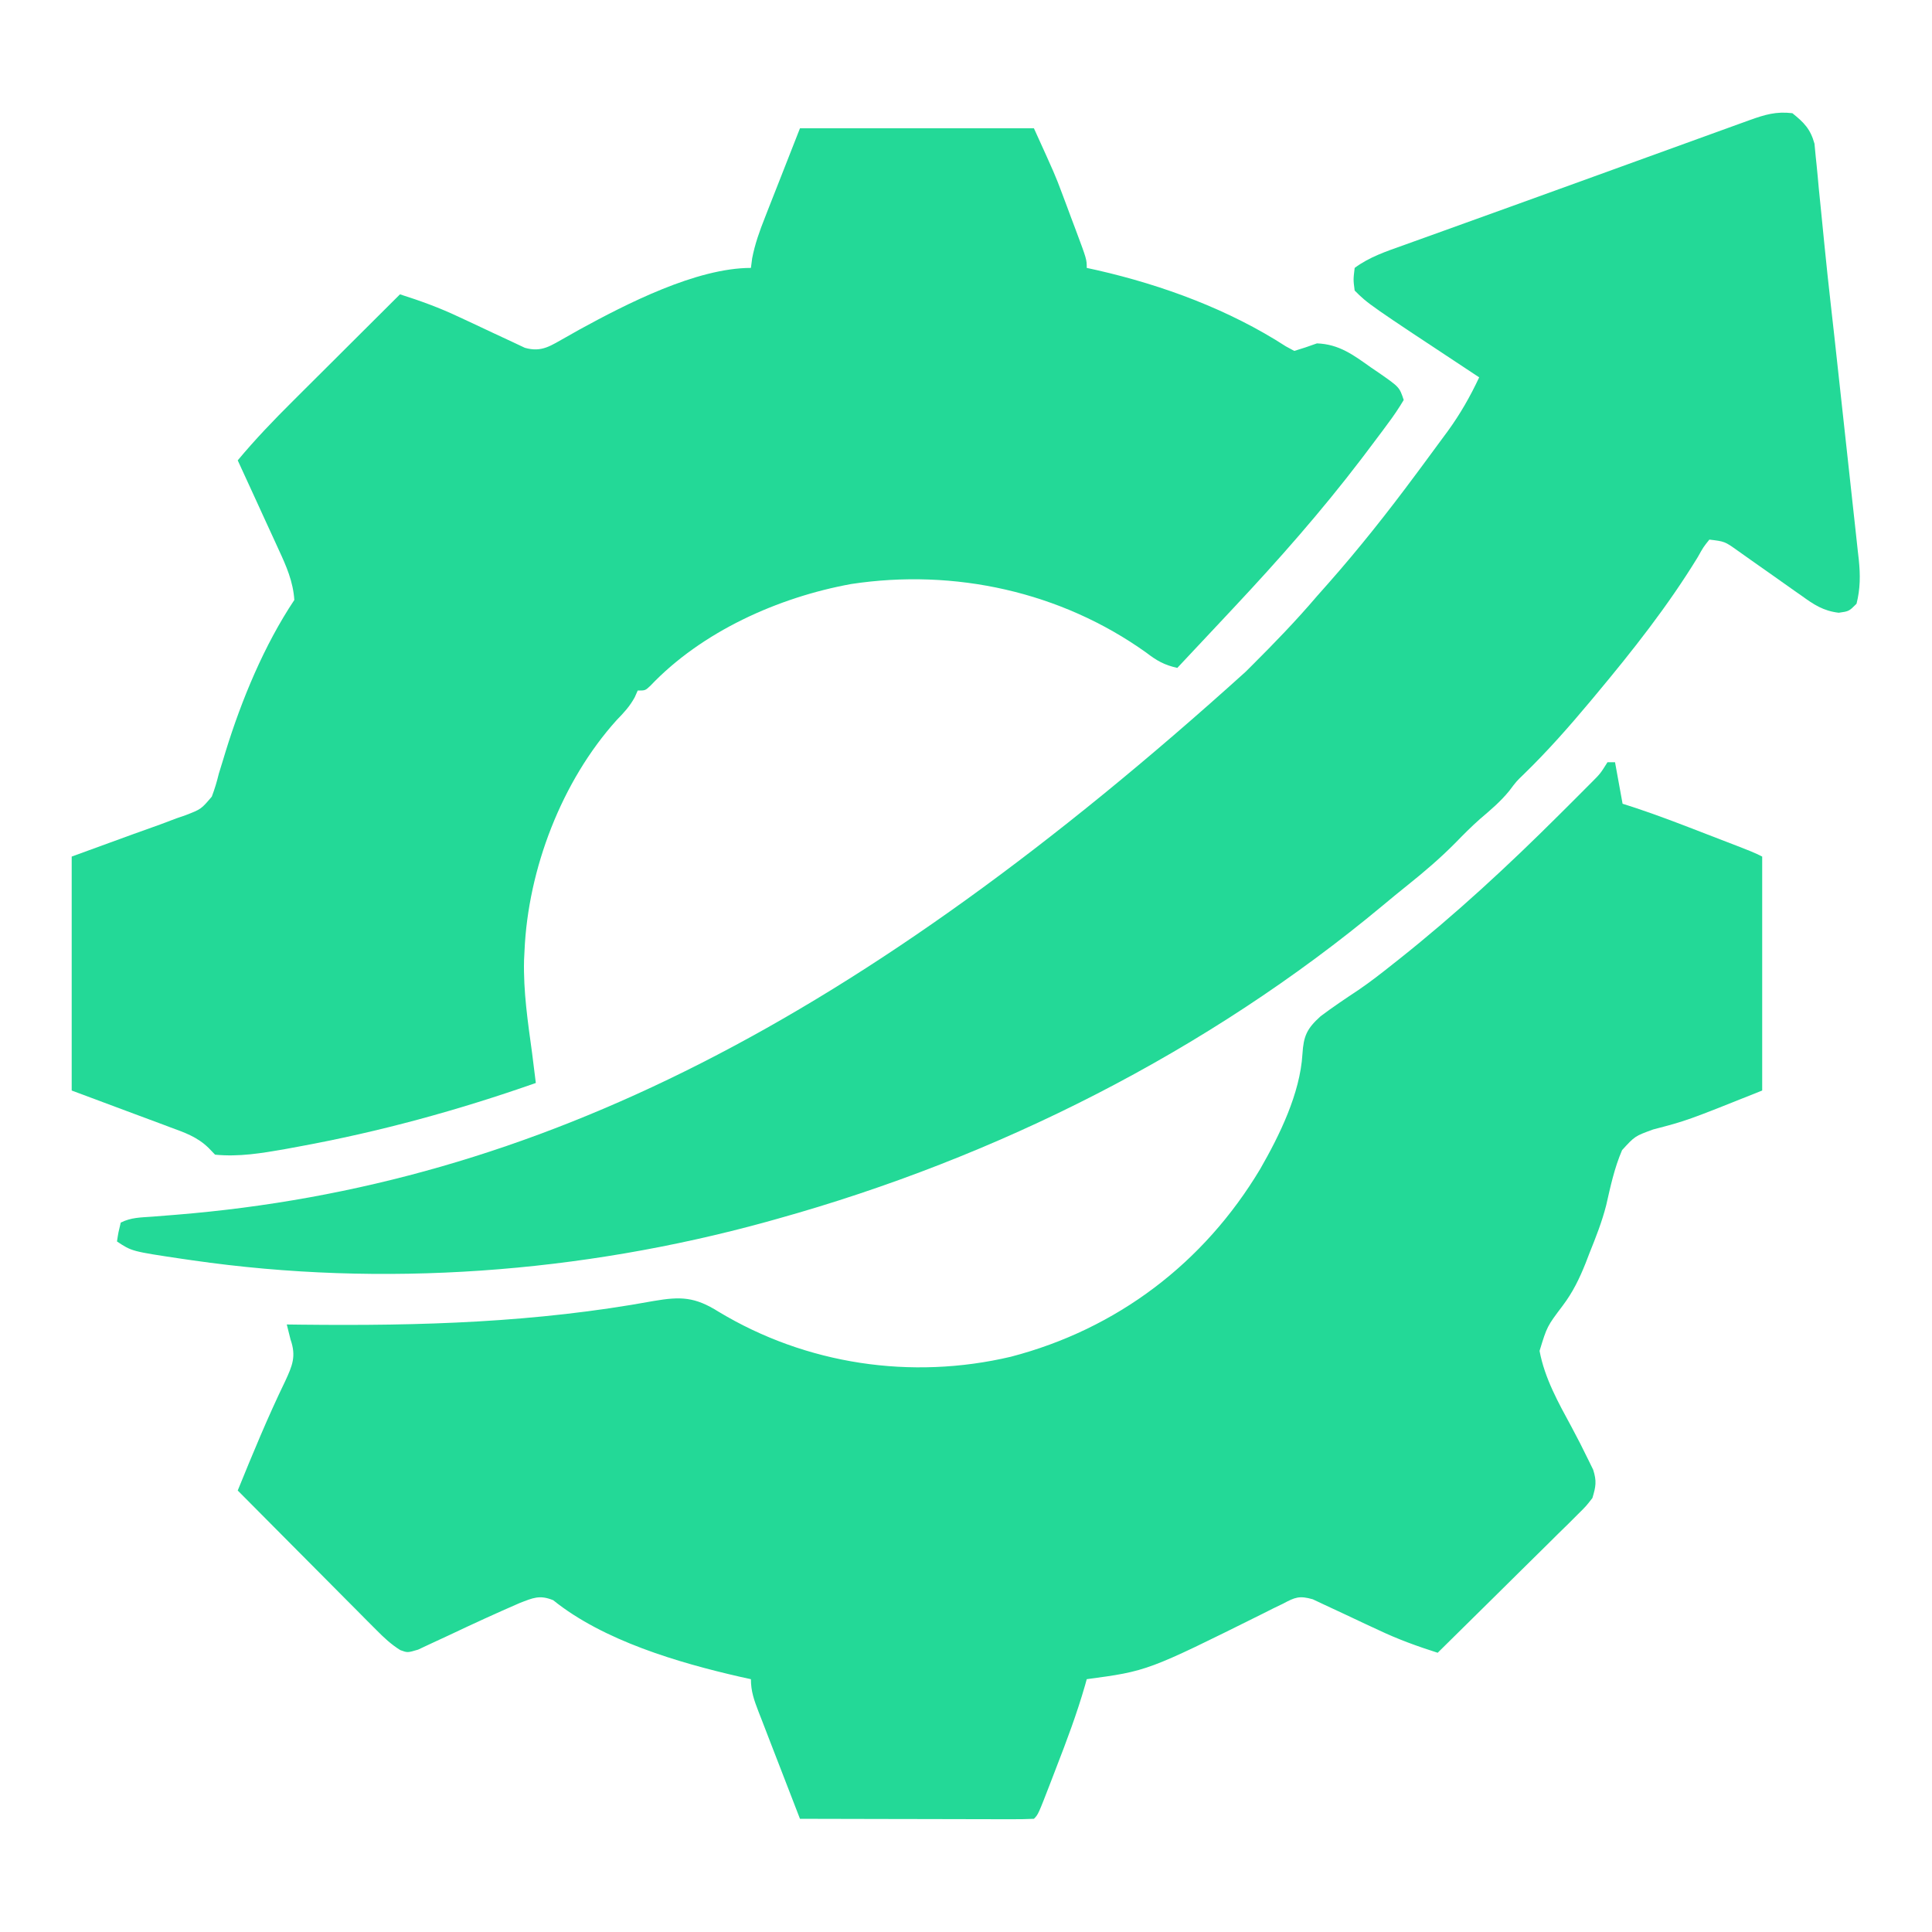 <?xml version="1.0" encoding="UTF-8"?>
<svg version="1.1" xmlns="http://www.w3.org/2000/svg" width="512" height="512">
<path d="M0 0 C0.66 0 1.32 0 2 0 C2.66 3.63 3.32 7.26 4 11 C5.208 11.389 6.416 11.779 7.66 12.18 C13.996 14.292 20.21 16.715 26.438 19.125 C27.62 19.58 28.803 20.035 30.021 20.504 C38.719 23.859 38.719 23.859 41 25 C41 45.46 41 65.92 41 87 C21 95 21 95 12.125 97.312 C7.267 99.077 7.267 99.077 3.87 102.792 C1.847 107.472 0.795 112.399 -0.33 117.355 C-1.451 121.779 -3.109 125.96 -4.812 130.188 C-5.135 131.028 -5.458 131.868 -5.791 132.734 C-7.442 136.865 -9.179 140.448 -11.863 144.008 C-16.017 149.508 -16.017 149.508 -18 156 C-16.652 163.272 -12.989 169.77 -9.499 176.213 C-7.958 179.078 -6.484 181.957 -5.07 184.887 C-4.648 185.749 -4.225 186.611 -3.79 187.499 C-2.827 190.548 -3.077 191.952 -4 195 C-5.677 197.158 -5.677 197.158 -7.877 199.331 C-8.698 200.152 -9.519 200.972 -10.364 201.818 C-11.256 202.689 -12.148 203.56 -13.066 204.457 C-13.975 205.36 -14.884 206.263 -15.82 207.193 C-18.229 209.588 -20.651 211.97 -23.075 214.349 C-25.549 216.782 -28.011 219.227 -30.475 221.67 C-35.306 226.457 -40.149 231.233 -45 236 C-50.37 234.295 -55.511 232.433 -60.609 230.012 C-62.359 229.201 -62.359 229.201 -64.145 228.373 C-65.959 227.525 -67.774 226.676 -69.582 225.811 C-71.354 224.966 -73.138 224.145 -74.922 223.324 C-75.97 222.83 -77.017 222.336 -78.097 221.827 C-81.656 220.813 -82.785 221.283 -86 223 C-86.835 223.402 -87.669 223.804 -88.529 224.218 C-89.417 224.665 -90.304 225.113 -91.219 225.574 C-121.931 240.845 -121.931 240.845 -138 243 C-138.157 243.565 -138.314 244.129 -138.476 244.711 C-140.622 252.157 -143.321 259.342 -146.125 266.562 C-146.58 267.749 -147.035 268.936 -147.504 270.158 C-150.868 278.868 -150.868 278.868 -152 280 C-153.933 280.094 -155.87 280.117 -157.805 280.114 C-159.046 280.113 -160.287 280.113 -161.566 280.113 C-162.931 280.108 -164.295 280.103 -165.66 280.098 C-167.049 280.096 -168.437 280.094 -169.826 280.093 C-173.487 280.09 -177.148 280.08 -180.81 280.069 C-184.543 280.058 -188.276 280.054 -192.01 280.049 C-199.34 280.038 -206.67 280.021 -214 280 C-215.858 275.215 -217.709 270.428 -219.554 265.638 C-220.183 264.009 -220.813 262.381 -221.446 260.753 C-222.354 258.414 -223.256 256.072 -224.156 253.73 C-224.583 252.638 -224.583 252.638 -225.018 251.524 C-226.16 248.539 -227 246.225 -227 243 C-227.946 242.792 -228.892 242.585 -229.867 242.371 C-246.271 238.615 -266.08 232.793 -279.387 222.078 C-282.981 220.595 -284.763 221.459 -288.306 222.83 C-294.472 225.508 -300.585 228.304 -306.657 231.189 C-308.438 232.032 -310.229 232.854 -312.02 233.676 C-313.072 234.17 -314.125 234.664 -315.21 235.173 C-318 236 -318 236 -319.911 235.301 C-322.356 233.778 -324.186 232.054 -326.218 230.009 C-327.038 229.189 -327.859 228.368 -328.704 227.522 C-329.58 226.636 -330.457 225.749 -331.359 224.836 C-332.264 223.929 -333.168 223.022 -334.1 222.087 C-336.498 219.681 -338.89 217.27 -341.281 214.857 C-343.724 212.393 -346.173 209.935 -348.621 207.477 C-353.419 202.656 -358.212 197.83 -363 193 C-359.025 183.226 -355.015 173.508 -350.414 164.008 C-348.529 159.931 -347.448 157.44 -349 153 C-349.341 151.669 -349.676 150.336 -350 149 C-348.739 149.016 -347.477 149.031 -346.177 149.048 C-314.466 149.407 -284.025 148.504 -252.746 142.77 C-245.598 141.556 -241.867 141.659 -235.562 145.625 C-212.355 159.615 -184.509 163.766 -158.119 157.552 C-129.985 150.22 -106.943 132.722 -92.037 107.804 C-86.897 98.864 -81.47 87.789 -80.84 77.348 C-80.545 72.559 -79.678 70.612 -76.035 67.324 C-72.796 64.88 -69.427 62.633 -66.046 60.391 C-62.876 58.236 -59.875 55.884 -56.875 53.5 C-56.301 53.046 -55.727 52.593 -55.136 52.125 C-40.226 40.272 -26.357 27.443 -12.875 14 C-12.354 13.481 -11.832 12.962 -11.295 12.428 C-9.795 10.934 -8.299 9.436 -6.805 7.938 C-5.49 6.621 -5.49 6.621 -4.148 5.277 C-1.877 2.997 -1.877 2.997 0 0 Z " fill="#23d997" transform="translate(426,202)"/>
<path d="M0 0 C20.46 0 40.92 0 62 0 C67.633 12.393 67.633 12.393 69.457 17.254 C70.042 18.811 70.042 18.811 70.639 20.4 C71.026 21.444 71.413 22.487 71.812 23.562 C72.219 24.641 72.626 25.719 73.045 26.83 C76 34.742 76 34.742 76 37 C76.946 37.208 77.892 37.415 78.867 37.629 C96.214 41.601 113.755 48.078 128.766 57.789 C129.503 58.189 130.24 58.588 131 59 C133.02 58.398 135.021 57.727 137 57 C142.877 57.206 146.683 60.089 151.312 63.375 C152.04 63.87 152.768 64.365 153.518 64.875 C158.868 68.605 158.868 68.605 160 72 C158.667 74.242 157.312 76.238 155.75 78.312 C155.295 78.931 154.841 79.549 154.373 80.186 C152.929 82.135 151.468 84.069 150 86 C149.325 86.89 149.325 86.89 148.636 87.798 C138.167 101.52 126.797 114.414 115 127 C114.344 127.701 113.688 128.402 113.012 129.125 C108.68 133.755 104.343 138.38 100 143 C96.55 142.235 94.567 141.099 91.75 138.938 C69.159 122.806 40.966 116.606 13.569 120.771 C-5.757 124.286 -26.026 133.382 -39.672 147.762 C-41 149 -41 149 -43 149 C-43.257 149.581 -43.513 150.163 -43.777 150.762 C-45.111 153.204 -46.621 154.824 -48.562 156.812 C-63.137 172.974 -72.06 196.3 -73 218 C-73.06 219.197 -73.06 219.197 -73.121 220.418 C-73.329 228.711 -72.126 236.805 -71 245 C-70.66 247.666 -70.329 250.333 -70 253 C-90.701 260.261 -111.352 265.923 -132.938 269.875 C-134.688 270.198 -134.688 270.198 -136.474 270.528 C-142.715 271.62 -148.67 272.616 -155 272 C-155.58 271.399 -156.159 270.798 -156.757 270.178 C-159.716 267.305 -163.024 266.153 -166.828 264.766 C-167.492 264.514 -168.157 264.263 -168.841 264.003 C-171.306 263.074 -173.779 262.163 -176.25 261.25 C-181.778 259.188 -187.305 257.125 -193 255 C-193 234.54 -193 214.08 -193 193 C-175.188 186.5 -175.188 186.5 -169.575 184.506 C-168.105 183.954 -166.636 183.4 -165.168 182.844 C-164.025 182.452 -164.025 182.452 -162.859 182.052 C-158.689 180.438 -158.689 180.438 -155.87 177.113 C-155.096 175.085 -154.513 173.107 -154 171 C-153.611 169.718 -153.217 168.438 -152.816 167.16 C-152.617 166.502 -152.417 165.843 -152.212 165.164 C-147.961 151.406 -142.004 137.007 -134 125 C-134.318 120.121 -136.124 116.01 -138.16 111.633 C-138.469 110.953 -138.779 110.274 -139.098 109.573 C-140.079 107.421 -141.071 105.273 -142.062 103.125 C-142.733 101.659 -143.403 100.193 -144.072 98.727 C-145.707 95.148 -147.351 91.573 -149 88 C-144.375 82.446 -139.446 77.315 -134.32 72.223 C-133.508 71.411 -132.695 70.6 -131.857 69.764 C-129.282 67.194 -126.704 64.628 -124.125 62.062 C-122.37 60.312 -120.614 58.561 -118.859 56.811 C-114.576 52.538 -110.289 48.268 -106 44 C-100.63 45.705 -95.489 47.567 -90.391 49.988 C-89.224 50.529 -88.057 51.07 -86.855 51.627 C-85.041 52.475 -83.226 53.324 -81.418 54.189 C-79.646 55.034 -77.862 55.855 -76.078 56.676 C-75.03 57.17 -73.983 57.664 -72.903 58.173 C-68.326 59.477 -65.962 57.528 -61.969 55.336 C-60.252 54.365 -60.252 54.365 -58.5 53.375 C-46.038 46.55 -27.438 37 -13 37 C-12.891 36.162 -12.782 35.324 -12.67 34.46 C-11.934 30.66 -10.702 27.214 -9.277 23.633 C-8.925 22.728 -8.925 22.728 -8.566 21.804 C-7.696 19.575 -6.816 17.35 -5.938 15.125 C-3.978 10.134 -2.019 5.143 0 0 Z " fill="#23d997" transform="translate(212,34)"/>
<path d="M0 0 C3.128 2.52 4.772 4.181 5.858 8.085 C5.969 9.247 6.08 10.408 6.194 11.604 C6.263 12.254 6.331 12.904 6.402 13.573 C6.626 15.739 6.818 17.906 7.012 20.074 C7.167 21.628 7.325 23.181 7.484 24.734 C7.825 28.071 8.155 31.408 8.478 34.747 C8.998 40.052 9.577 45.35 10.17 50.647 C10.271 51.542 10.371 52.437 10.474 53.359 C10.679 55.183 10.883 57.007 11.088 58.831 C11.704 64.358 12.301 69.888 12.9 75.417 C13.412 80.139 13.927 84.86 14.45 89.581 C14.967 94.257 15.477 98.933 15.981 103.61 C16.172 105.367 16.365 107.123 16.561 108.879 C16.832 111.306 17.093 113.735 17.351 116.163 C17.432 116.872 17.514 117.581 17.598 118.312 C18.02 122.404 18.01 125.999 17 130 C15 132 15 132 12.288 132.385 C8.189 131.905 5.647 130.207 2.395 127.844 C1.486 127.211 1.486 127.211 0.559 126.566 C-1.366 125.224 -3.277 123.863 -5.188 122.5 C-7.11 121.139 -9.035 119.783 -10.966 118.434 C-12.164 117.596 -13.357 116.75 -14.545 115.897 C-17.928 113.489 -17.928 113.489 -22 113 C-23.588 114.982 -23.588 114.982 -25.062 117.625 C-32.987 130.58 -42.28 142.36 -52 154 C-52.794 154.953 -52.794 154.953 -53.604 155.925 C-59.211 162.629 -64.909 169.088 -71.184 175.184 C-73.129 177.057 -73.129 177.057 -75.062 179.625 C-77.383 182.469 -80.017 184.678 -82.805 187.055 C-85.082 189.072 -87.192 191.194 -89.312 193.375 C-93.287 197.39 -97.471 200.978 -101.883 204.504 C-104.129 206.303 -106.349 208.118 -108.555 209.965 C-155.043 248.691 -210.826 276.773 -269 293 C-270.477 293.413 -270.477 293.413 -271.983 293.834 C-321.099 307.338 -373.513 311.292 -424 304 C-424.927 303.867 -425.854 303.733 -426.809 303.596 C-440.074 301.617 -440.074 301.617 -444 299 C-443.625 296.562 -443.625 296.562 -443 294 C-440.218 292.609 -437.71 292.654 -434.605 292.422 C-433.259 292.316 -431.912 292.209 -430.566 292.101 C-429.853 292.044 -429.14 291.988 -428.406 291.93 C-332.687 284.171 -247.151 240.377 -144.938 148.062 C-144.397 147.524 -143.856 146.986 -143.298 146.431 C-137.312 140.467 -131.477 134.441 -126 128 C-124.979 126.843 -123.956 125.688 -122.93 124.535 C-114.827 115.354 -107.294 105.833 -100 96 C-99.416 95.216 -98.832 94.431 -98.23 93.623 C-96.457 91.234 -94.695 88.838 -92.938 86.438 C-92.401 85.712 -91.865 84.986 -91.312 84.239 C-88.005 79.676 -85.394 75.104 -83 70 C-83.472 69.689 -83.944 69.378 -84.43 69.057 C-112.432 50.568 -112.432 50.568 -116 47 C-116.375 44.125 -116.375 44.125 -116 41 C-112.068 38.07 -107.506 36.575 -102.926 34.945 C-102.113 34.651 -101.3 34.357 -100.463 34.054 C-97.748 33.073 -95.03 32.099 -92.312 31.125 C-90.396 30.434 -88.48 29.743 -86.565 29.051 C-82.368 27.535 -78.17 26.023 -73.972 24.512 C-66.407 21.788 -58.848 19.049 -51.289 16.309 C-49.958 15.826 -48.627 15.344 -47.296 14.861 C-46.639 14.623 -45.982 14.385 -45.305 14.139 C-44.65 13.902 -43.994 13.664 -43.319 13.419 C-42.666 13.183 -42.013 12.946 -41.34 12.702 C-34.372 10.176 -27.403 7.652 -20.434 5.129 C-19.32 4.725 -18.206 4.322 -17.059 3.906 C-15.528 3.352 -15.528 3.352 -13.967 2.787 C-13.076 2.465 -12.185 2.142 -11.267 1.81 C-7.251 0.375 -4.288 -0.515 0 0 Z " fill="#23d997" transform="translate(475,30)"/>
</svg>
